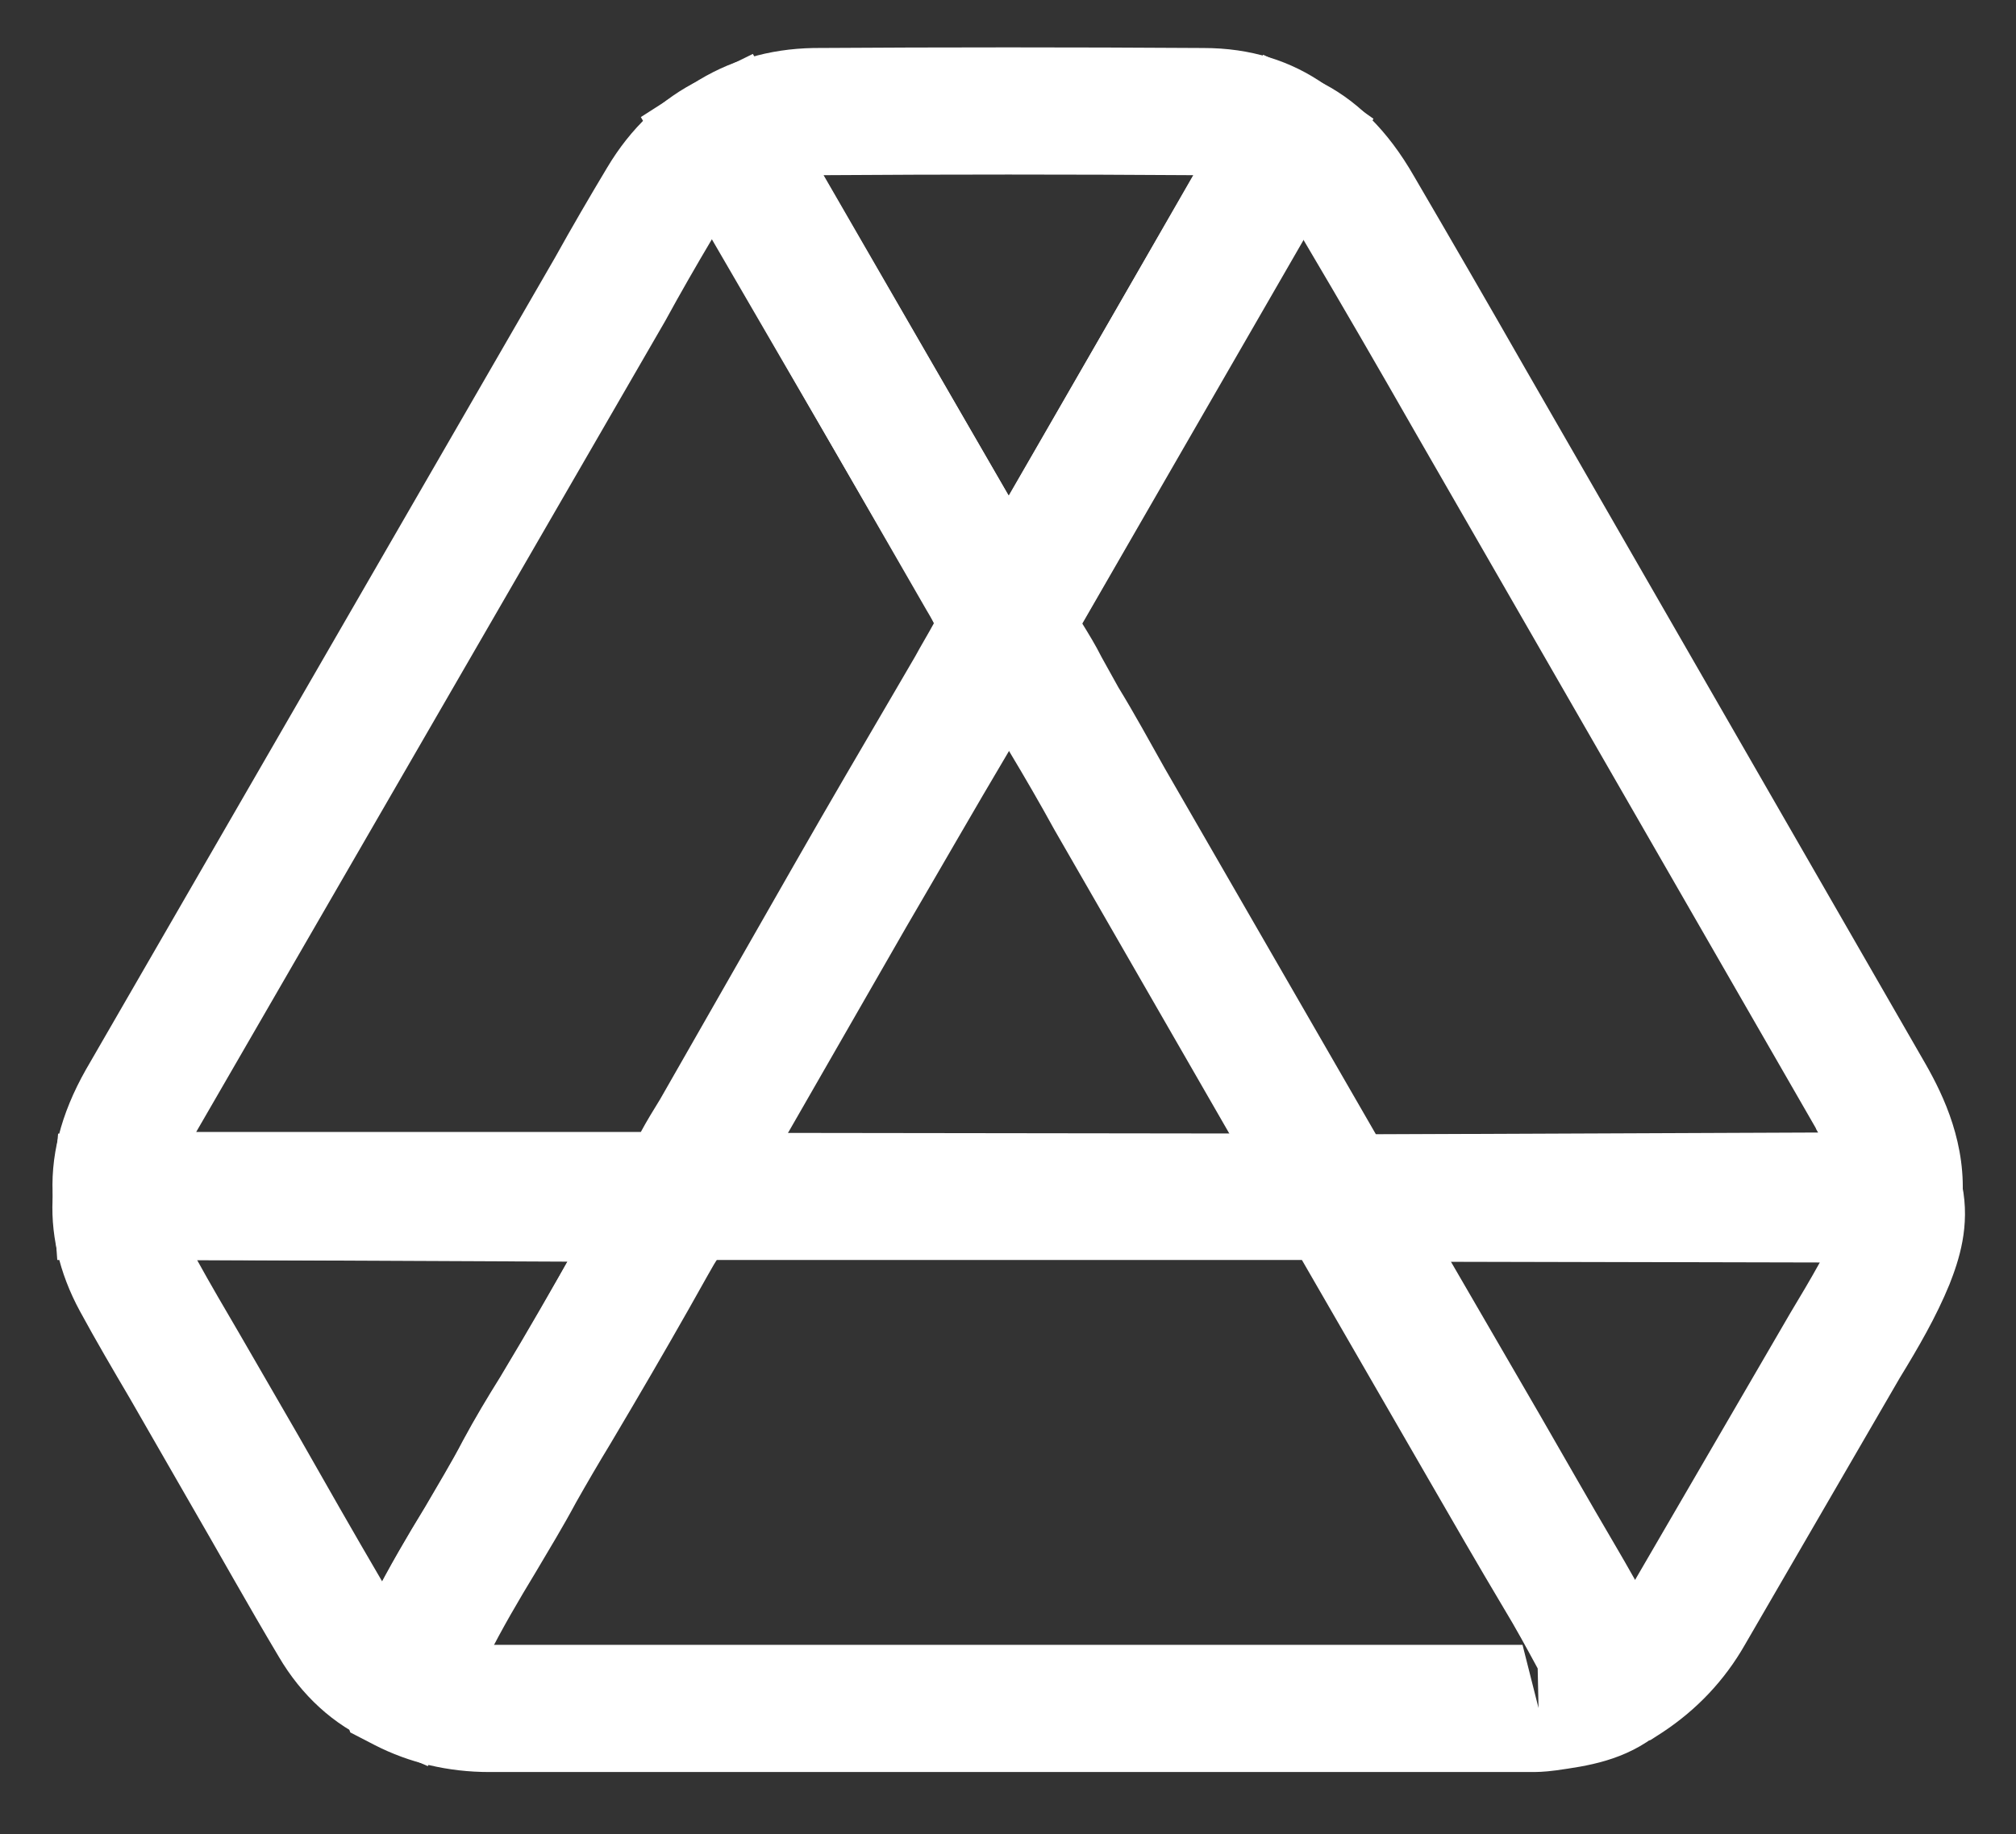 <?xml version="1.0" encoding="utf-8"?>
<!-- Generator: Adobe Illustrator 25.0.0, SVG Export Plug-In . SVG Version: 6.00 Build 0)  -->
<svg version="1.1" id="Layer_1" xmlns="http://www.w3.org/2000/svg" xmlns:xlink="http://www.w3.org/1999/xlink" x="0px" y="0px"
	 viewBox="0 0 239.4 217.8" style="enable-background:new 0 0 239.4 217.8;" xml:space="preserve">
<rect x="0" y="0" width="239.4" height="217.8" fill="#333333" stroke="none"/>
<style type="text/css">
	.st0{fill:#FFFFFF;}
</style>
<g>
	<g>
		<path class="st0" d="M181.7,210.4c-0.2,0-0.4,0-0.5,0l-123.1,0c-4.9,0-9.5-1.1-13.6-3.2l-2.9-1.5l-2.4-6.6l1.3-2.7
			c0.7-1.4,1.5-2.7,2.3-4c0.5-0.9,1-1.7,1.5-2.6c1.9-3.7,4-7.3,6.2-10.9c1.5-2.6,3.1-5.2,4.5-7.9c1.4-2.6,2.9-5.1,4.4-7.5l2.5-4.2
			c3-5.1,5.9-10.2,8.8-15.4l1.2-1.9c0.5-0.9,1.1-1.7,1.3-2.3l1.1-3.2l4.9-2l2.5,0l76.4,0.1l2-0.3l4.3,1.9l18.4,31.7
			c3,5.2,5.9,10.3,8.9,15.4c1.7,2.9,3.4,5.9,5,8.9l5.3,9.5l-4.9,4c-4.1,3.4-8.8,4-12.3,4.5C183.3,210.4,182.5,210.4,181.7,210.4z
			 M58.5,195.3l122.3,0l1.9,7.5l-0.1-4.7c-1.3-2.4-2.6-4.8-4-7.1c-3.1-5.2-6.1-10.4-9.1-15.6l-14.9-25.8H84.9
			c-0.1,0.1-0.1,0.2-0.2,0.3l-0.8,1.4c-2.9,5.2-5.9,10.4-8.9,15.5l-2.6,4.4c-1.4,2.3-2.8,4.7-4.1,7c-1.5,2.8-3.2,5.6-4.8,8.3
			C61.8,189.5,60.1,192.3,58.5,195.3z"/>
	</g>
	<g>
		<path class="st0" d="M157.5,149.8l-5.5-2.4l-0.6-3.4l-26.2-45.5c-1.7-3.1-3.5-6.2-5.3-9.2l-2.3-4c-1.3-2.2-2.5-4.5-4-6.6l-1.8-2.5
			l1.1-7.2l1.6-1L150,6.5l6.3,3c4.7,2.2,8.5,6,11.6,11.4c4.5,7.7,8.9,15.3,13.3,23l47.5,82.5c2.1,3.7,4.9,9.5,4.3,16.5l-0.6,6.6
			l-9.2,0.3L157.5,149.8z M128.5,74c0.8,1.3,1.6,2.6,2.3,4l2,3.6c1.9,3.1,3.7,6.4,5.5,9.6l25.1,43.5l52.6,0
			c-0.1-0.3-0.3-0.5-0.4-0.8l-47.5-82.5c-4.4-7.7-8.8-15.3-13.3-22.9c0-0.1-0.1-0.1-0.1-0.1L128.5,74z"/>
	</g>
	<g>
		<path class="st0" d="M79.7,149.7l-72.9-0.1l-0.5-7c-0.4-5.2,0.9-10.3,3.9-15.6l55.7-96.4c2-3.6,4.1-7.2,6.2-10.7
			c2.8-4.7,6.5-8.2,11-10.4l6.3-3.1l34,58.7c0.7,1.3,1.4,2.5,2,3.2l2.6,2.7l-0.6,3.7l-7.5-1.2l7.4,1.4l-0.2,1.8l-1.1,1.9
			c-1.5,2.2-2.7,4.4-4,6.7l-2.2,3.9c-4.1,6.9-8.1,13.9-12.2,20.9l-16.2,28.2c-1.3,2.2-2.6,4.4-3.7,6.7l-1.2,2.7l-4.4,1.8L79.7,149.7
			z M84.6,28.3c-1.9,3.2-3.8,6.5-5.6,9.8l-55.7,96.3l52.8,0c0.7-1.3,1.5-2.6,2.3-3.9l16-28c4-7,8.1-14,12.2-21l2.1-3.6
			c0.7-1.3,1.5-2.6,2.2-3.9c-0.3-0.6-0.6-1.1-0.9-1.6L84.6,28.3z"/>
	</g>
	<g>
		<path class="st0" d="M50.8,209.7l-6.6-2.9c-4.6-2-8.4-5.5-11.1-10.1c-3.7-6.2-7.2-12.5-10.8-18.7l-6.9-12c-2-3.4-4-6.8-5.9-10.3
			c-2.5-4.6-3.6-9.4-3.2-14.2l0.6-6.9l73.9,0.1l9.2,1.2l-2.5,8.8c-0.8,2.2-1.8,4-2.7,5.4l-0.8,1.4c-2.9,5.2-5.9,10.4-8.9,15.5
			l-2.6,4.4c-1.4,2.3-2.8,4.7-4.1,7c-1.5,2.8-3.2,5.6-4.8,8.3c-2,3.3-4,6.7-5.7,10.1c-0.6,1.2-1.3,2.4-2.1,3.6
			c-0.6,0.9-1.2,1.9-1.6,2.8L50.8,209.7z M23.4,149.6c1.6,2.9,3.3,5.8,5,8.7l7,12.1c3.3,5.8,6.6,11.6,10,17.4c1.6-3,3.3-5.9,5.1-8.8
			c1.5-2.6,3.1-5.2,4.5-7.9c1.4-2.6,2.9-5.1,4.4-7.5l2.5-4.2c1.9-3.2,3.7-6.4,5.5-9.6L23.4,149.6z"/>
	</g>
	<g>
		<path class="st0" d="M117.3,82.8l-2.9-4.1c-2-2.1-3.3-4.4-4.3-6.3L76.1,13.9l6.1-3.9c4.3-2.8,9.1-4.2,14.4-4.3
			c15.4-0.1,30.8-0.1,46.3,0c5.6,0,10.4,1.5,14.5,4.4l5.7,4l-37.9,65.7L117.3,82.8z M97.8,20.8l22,38.1l21.9-38.1
			C127.1,20.7,112.4,20.7,97.8,20.8z"/>
	</g>
	<g>
		<path class="st0" d="M188.3,208.1l-4.9-8.7c-1.5-2.8-3.1-5.6-4.7-8.4c-3.1-5.2-6.1-10.4-9.1-15.6l-16.9-29.5l-4.4-10.5l11.1-0.7
			l72.4-0.3l1.2,6.3c1,4.9-0.4,9-1.5,11.8c-1.6,3.9-3.7,7.5-5.9,11.1l-18.4,31.7c-2.4,4.2-5.7,7.7-9.8,10.4l-1.4,0.9L188.3,208.1z
			 M172.2,149.8l10.5,18.1c3,5.2,5.9,10.3,8.9,15.4c0.9,1.4,1.7,2.9,2.5,4.4l18.5-31.8c1.2-2,2.4-4,3.5-6L172.2,149.8z"/>
	</g>
</g>
</svg>
